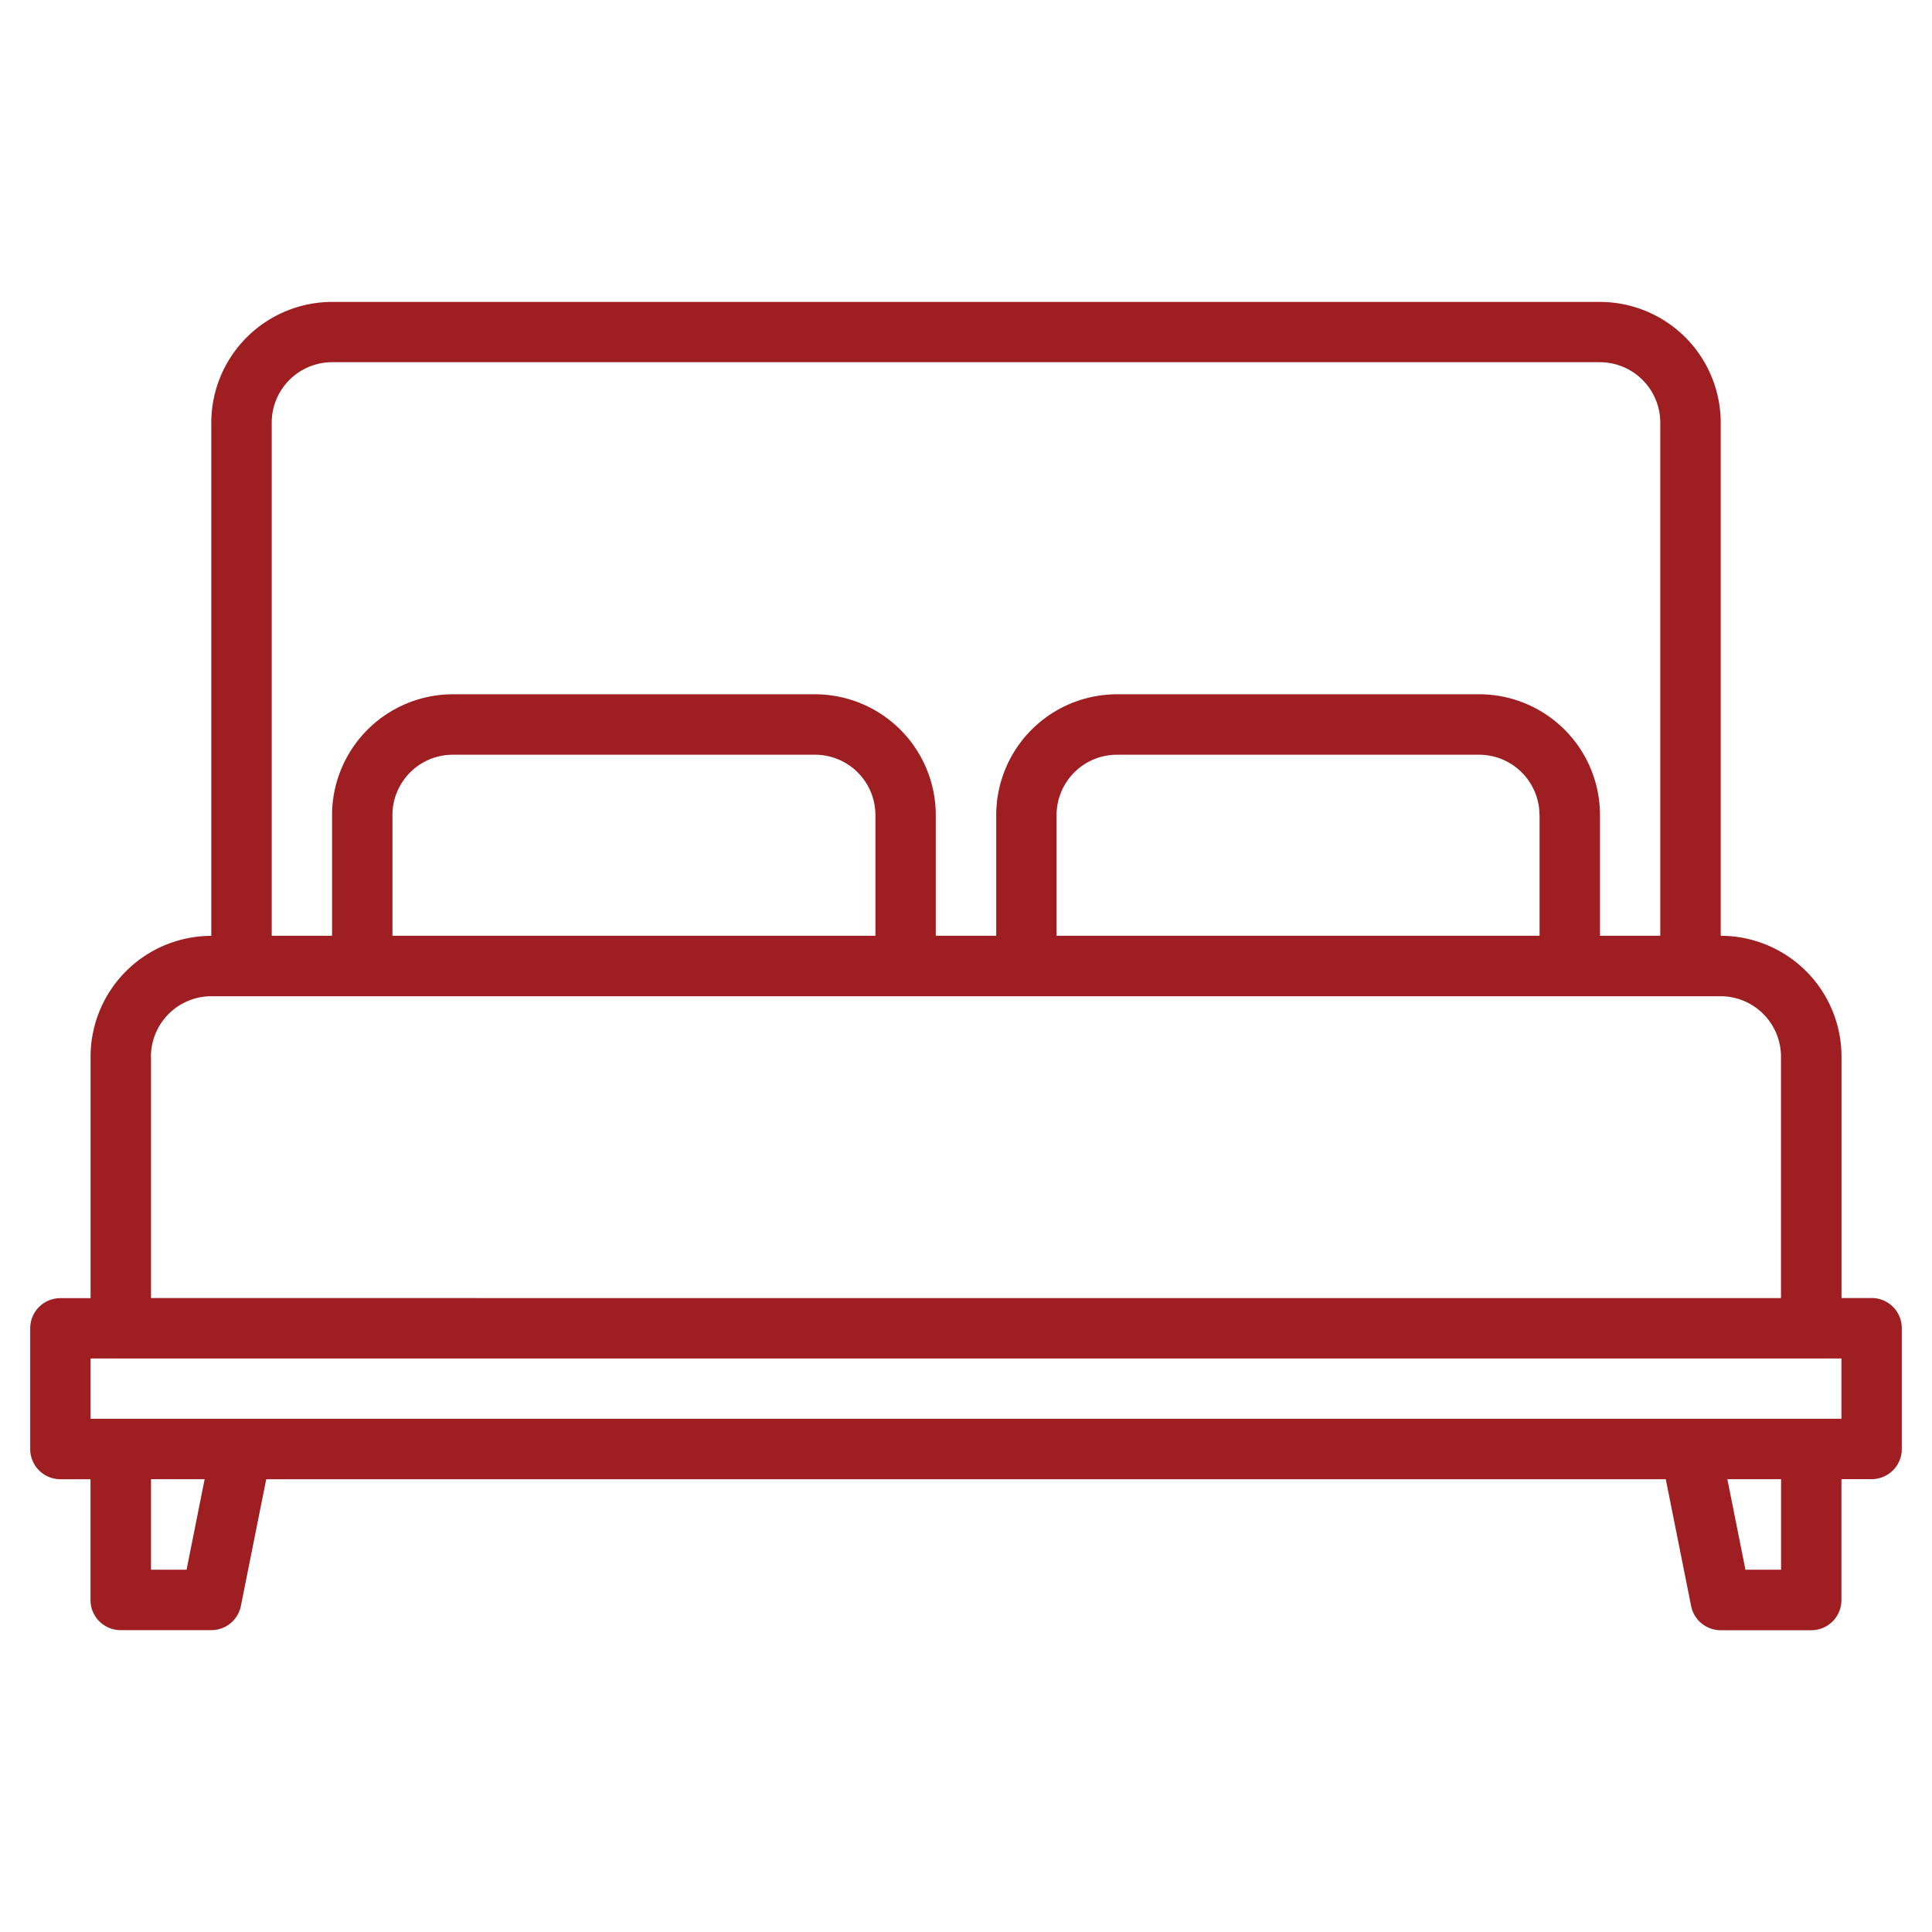 <svg width="25" height="25" fill="none" xmlns="http://www.w3.org/2000/svg"><path d="M24.219 16.797h-.39v-3.125a1.564 1.564 0 00-1.563-1.563V5.47a1.564 1.564 0 00-1.563-1.563H4.297A1.565 1.565 0 002.734 5.47v6.64a1.564 1.564 0 00-1.562 1.563v3.125h-.39a.39.39 0 00-.391.39v1.563a.39.39 0 00.39.39h.39v1.563a.39.39 0 00.391.39h1.172a.39.39 0 00.383-.313l.328-1.64h18.11l.328 1.64a.39.39 0 00.383.314h1.172a.39.39 0 00.39-.39V19.14h.39a.39.39 0 00.391-.391v-1.563a.39.39 0 00-.39-.39zM3.516 5.469a.782.782 0 01.78-.782h16.407a.783.783 0 01.781.782v6.64h-.78v-1.562a1.564 1.564 0 00-1.563-1.563h-4.688a1.564 1.564 0 00-1.562 1.563v1.562h-.782v-1.562a1.565 1.565 0 00-1.562-1.563H5.859a1.565 1.565 0 00-1.562 1.563v1.562h-.781V5.47zm16.406 5.078v1.562h-6.25v-1.562a.782.782 0 01.781-.781h4.688a.783.783 0 01.78.78zm-8.594 0v1.562h-6.25v-1.562a.782.782 0 01.781-.781h4.688a.782.782 0 01.781.78zm-9.375 3.125a.783.783 0 01.781-.781h19.532a.783.783 0 01.78.78v3.126H1.954v-3.125zm.461 6.64h-.46v-1.171h.694l-.234 1.172zm20.633 0h-.461l-.234-1.171h.695v1.172zm.781-1.953H1.172v-.78h22.656v.78z" fill="#9E1E21"/></svg>